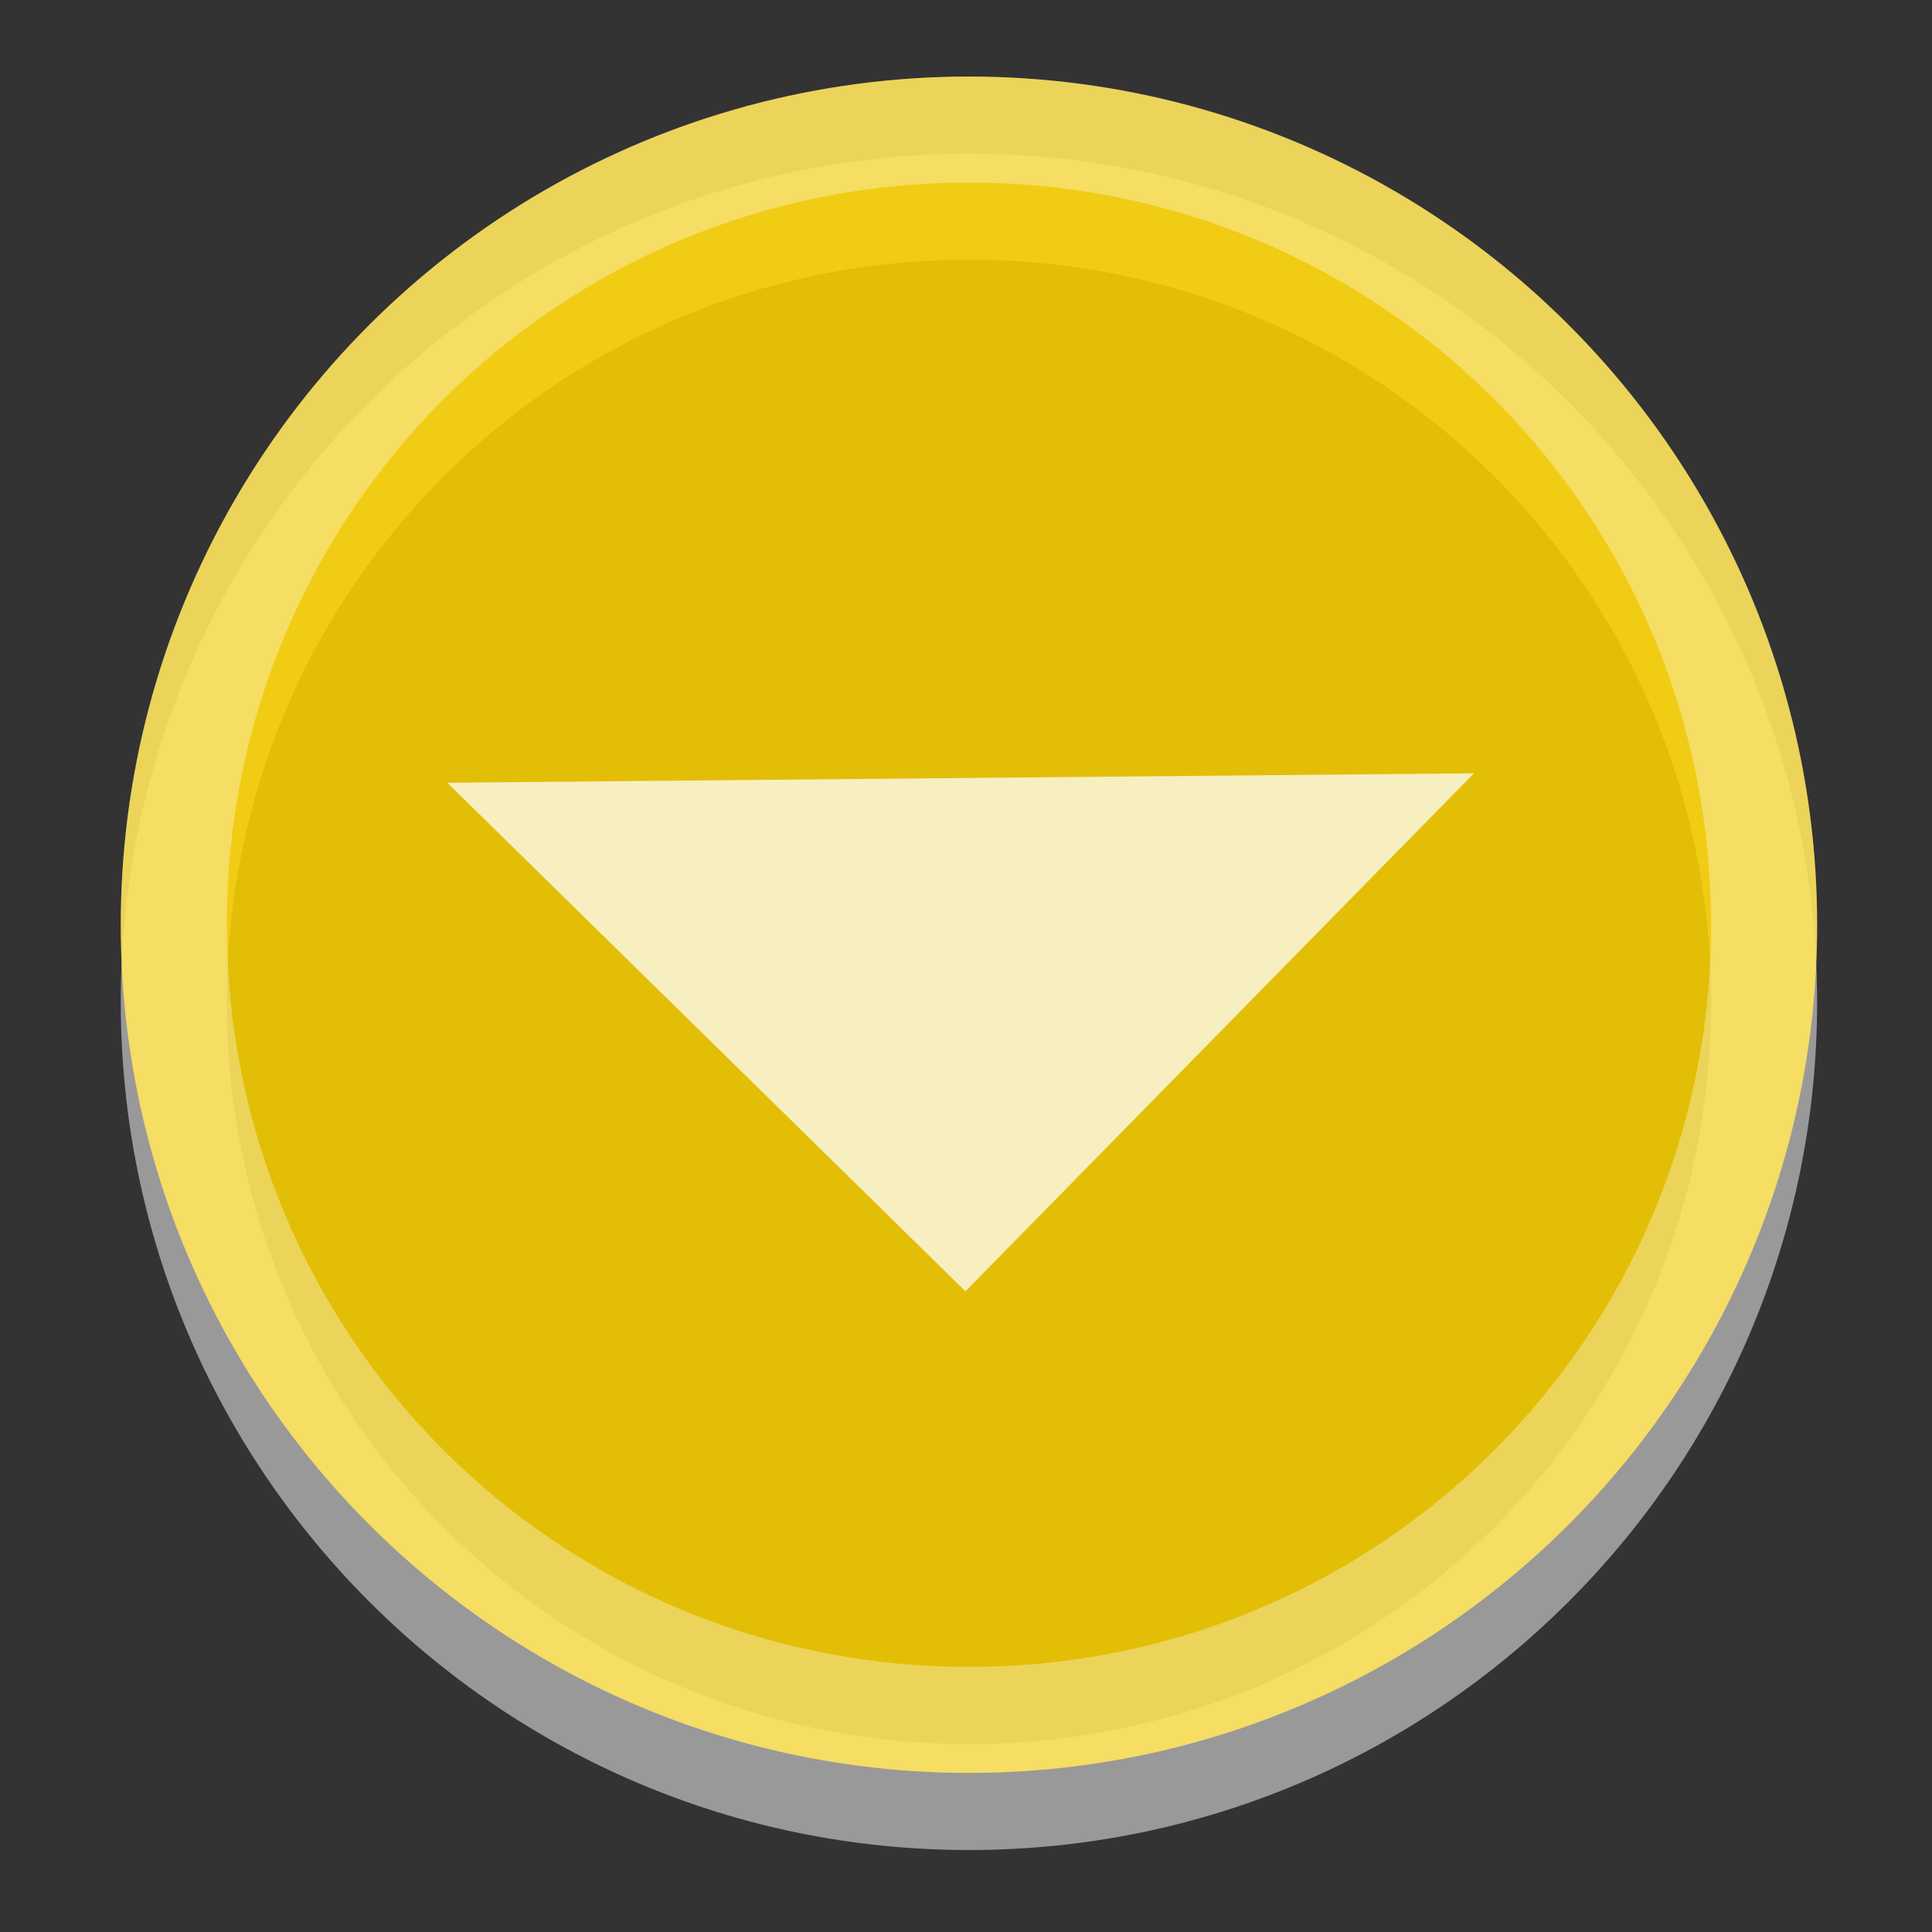 <?xml version="1.0" encoding="UTF-8" standalone="no"?>
<!-- Created with Inkscape (http://www.inkscape.org/) -->

<svg
   xmlns:dc="http://purl.org/dc/elements/1.1/"
   xmlns:cc="http://creativecommons.org/ns#"
   xmlns:rdf="http://www.w3.org/1999/02/22-rdf-syntax-ns#"
   xmlns:svg="http://www.w3.org/2000/svg"
   xmlns="http://www.w3.org/2000/svg"
   xmlns:sodipodi="http://sodipodi.sourceforge.net/DTD/sodipodi-0.dtd"
   xmlns:inkscape="http://www.inkscape.org/namespaces/inkscape"
   width="16"
   height="16"
   id="svg2"
   version="1.1"
   inkscape:version="0.91 r13725"
   sodipodi:docname="minimize_focused_prelight.svg"
   inkscape:export-filename="/home/mijortsa/Paketin/GTK-THEME/manokwari-theme/metacity-1/minimize_focused_pressed.png"
   inkscape:export-xdpi="90"
   inkscape:export-ydpi="90">
  <rect width="100%" height="100%" fill="#333333" stroke="none"/>
  <defs
     id="defs4" />
  <sodipodi:namedview
     id="base"
     pagecolor="#ffffff"
     bordercolor="#666666"
     borderopacity="1.0"
     inkscape:pageopacity="0.0"
     inkscape:pageshadow="2"
     inkscape:zoom="33.75"
     inkscape:cx="8"
     inkscape:cy="8"
     inkscape:document-units="px"
     inkscape:current-layer="g4415"
     showgrid="true"
     fit-margin-top="0"
     fit-margin-left="0"
     fit-margin-right="0"
     fit-margin-bottom="0"
     inkscape:window-width="1366"
     inkscape:window-height="718"
     inkscape:window-x="0"
     inkscape:window-y="24"
     inkscape:window-maximized="1" />
  <g
     inkscape:label="Layer 1"
     inkscape:groupmode="layer"
     id="layer1"
     transform="translate(-671.143,-648.576)">
    <g
       transform="matrix(0.127,0,0,-0.127,672.071,663.096)"
       inkscape:label="ink_ext_XXXXXX"
       id="g4090">
      <g
         transform="scale(0.1,0.1)"
         id="g4092">
        <g
           transform="matrix(10,0,0,10,-4.003,0.118)"
           inkscape:label="ink_ext_XXXXXX"
           id="g4285">
          <g
             transform="scale(0.1,0.1)"
             id="g4287">
            <g
               transform="matrix(10,0,0,10,4.139,2.018)"
               inkscape:label="ink_ext_XXXXXX"
               id="g4413">
              <g
                 transform="scale(0.1,0.1)"
                 id="g4415">
                <path
                   inkscape:connector-curvature="0"
                   id="path4185"
                   d="M 558.637,-65.211 C 253.177,-65.211 5.55,182.415 5.55,487.875 c 0,305.46 247.626,553.086 553.086,553.086 305.46,0 553.086,-247.626 553.086,-553.086 0,-305.46 -247.626,-553.086 -553.086,-553.086 z m 0,69.136 c 268.406,0 483.951,215.545 483.951,483.951 0,268.406 -215.545,483.951 -483.951,483.951 C 290.231,971.826 74.686,756.281 74.686,487.875 74.686,219.469 290.231,3.924 558.637,3.924 Z"
                   style="color:black;display:inline;overflow:visible;visibility:visible;opacity:0.5;fill:white;fill-opacity:1;fill-rule:nonzero;stroke:none;stroke-width:2;marker:none;enable-background:accumulate" />
                <circle
                   transform="matrix(0,-1,1,0,0,0)"
                   id="path5328-1"
                   style="color:black;display:inline;overflow:visible;visibility:visible;fill:#ffd400;fill-opacity:0.863;fill-rule:nonzero;stroke:none;stroke-width:2;marker:none;enable-background:accumulate"
                   inkscape:export-filename="scale-slider-normal.png"
                   inkscape:export-xdpi="90"
                   inkscape:export-ydpi="90"
                   cx="-538.156"
                   cy="558.635"
                   r="553.084" />
                <circle
                   inkscape:export-ydpi="90"
                   inkscape:export-xdpi="90"
                   inkscape:export-filename="scale-slider-normal.png"
                   id="path5140-5"
                   style="color:black;display:inline;overflow:visible;visibility:visible;opacity:0.5;fill:none;stroke:none;stroke-width:2;marker:none;enable-background:accumulate"
                   cx="489.501"
                   cy="-469.022"
                   r="483.951"
                   transform="scale(1,-1)" />
                <path
                   style="color:black;display:inline;overflow:visible;visibility:visible;opacity:0.5;fill:#ffffff;fill-opacity:0.667;fill-rule:nonzero;stroke:none;stroke-width:2;marker:none;enable-background:accumulate"
                   d="m 558.637,-14.931 c -305.46,0 -553.086,247.626 -553.086,553.086 0,305.46 247.626,553.086 553.086,553.086 305.46,0 553.086,-247.626 553.086,-553.086 0,-305.46 -247.626,-553.086 -553.086,-553.086 z m 0,69.136 c 268.406,0 483.951,215.545 483.951,483.951 0,268.406 -215.545,483.951 -483.951,483.951 -268.406,0 -483.951,-215.545 -483.951,-483.951 0,-268.406 215.545,-483.951 483.951,-483.951 z"
                   id="path4209"
                   inkscape:connector-curvature="0" />
                <path
                   style="display:inline;opacity:0.75;fill:#ffffff;fill-opacity:1;stroke:none;stroke-opacity:1;stroke-width:0.4;stroke-miterlimit:4;stroke-dasharray:none"
                   d="M 12.168 6.432 L 3.695 6.51 L 7.971 10.707 L 12.168 6.432 z "
                   transform="matrix(79.012,0,0,-79.012,-73.462,1145.114)"
                   id="path5174" />
              </g>
            </g>
          </g>
        </g>
      </g>
    </g>
  </g>
</svg>
